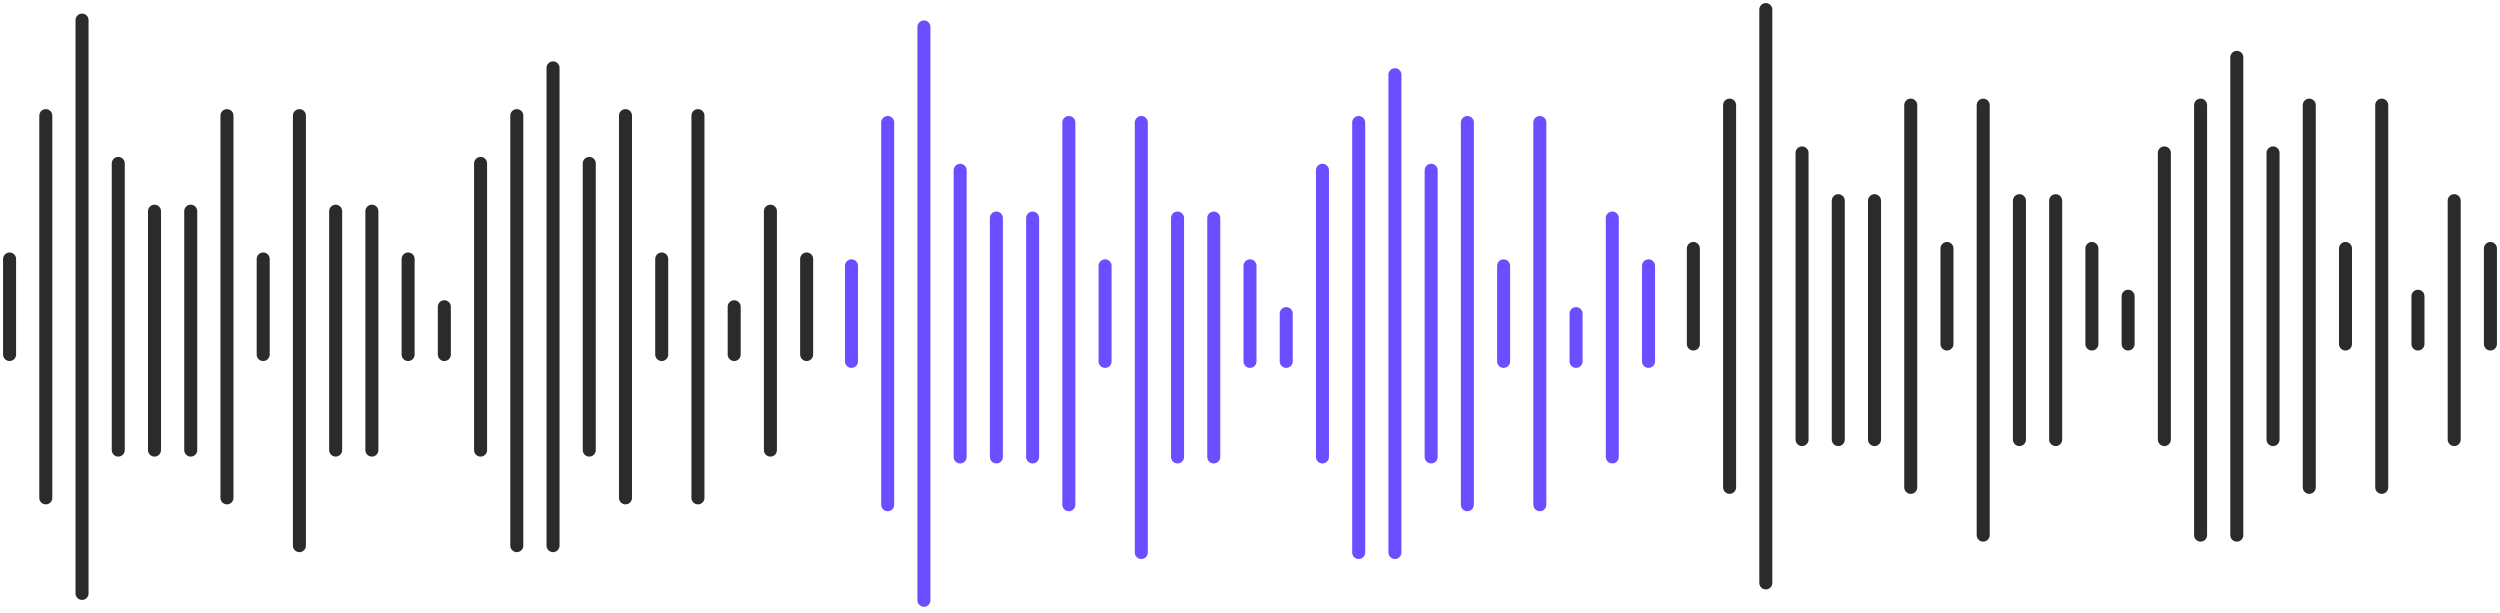 <svg width="261" height="64" viewBox="0 0 261 64" fill="none" xmlns="http://www.w3.org/2000/svg">
<path d="M31.259 12.073V56.964M42.607 27.037V37.013M53.954 12.073V56.964M65.301 12.073V51.977M8.565 2.098V61.952M76.649 32.025V37.013M19.912 22.049V46.989M35.042 22.049V46.989M46.389 32.025V37.013M57.737 7.086V56.964M1 27.037V37.013M69.084 27.037V37.013M12.347 17.061V46.989M80.431 22.049V46.989M23.695 12.073V51.977M38.824 22.049V46.989M50.172 17.061V46.989M61.519 17.061V46.989M4.782 12.073V51.977M72.866 12.073V51.977M16.13 22.049V46.989M84.214 27.037V37.013M27.477 27.037V37.013" stroke="#2B2B2B" stroke-width="1.359" stroke-linecap="round"/>
<path d="M119.153 12.789V57.68M130.5 27.753V37.729M141.847 12.789V57.68M153.194 12.789V52.692M96.458 2.813V62.668M164.542 32.741V37.729M107.805 22.765V47.704M122.935 22.765V47.704M134.282 32.741V37.729M145.63 7.801V57.68M88.893 27.753V37.729M156.977 27.753V37.729M100.24 17.777V47.704M168.324 22.765V47.704M111.588 12.789V52.692M126.717 22.765V47.704M138.065 17.777V47.704M149.412 17.777V47.704M92.675 12.789V52.692M160.759 12.789V52.692M104.023 22.765V47.704M172.107 27.753V37.729M115.37 27.753V37.729" stroke="#6B4EFF" stroke-width="1.359" stroke-linecap="round"/>
<path d="M207.046 10.976V55.867M218.393 25.939V35.915M229.741 10.976V55.867M241.088 10.976V50.879M184.351 1V60.855M252.435 30.927V35.915M195.699 20.951V45.891M210.829 20.951V45.891M222.176 30.927V35.915M233.523 5.988V55.867M176.787 25.939V35.915M244.87 25.939V35.915M188.134 15.964V45.891M256.218 20.951V45.891M199.481 10.976V50.879M214.611 20.951V45.891M225.958 15.964V45.891M237.306 15.964V45.891M180.569 10.976V50.879M248.653 10.976V50.879M191.916 20.951V45.891M260 25.939V35.915M203.264 25.939V35.915" stroke="#2B2B2B" stroke-width="1.359" stroke-linecap="round"/>
</svg>
